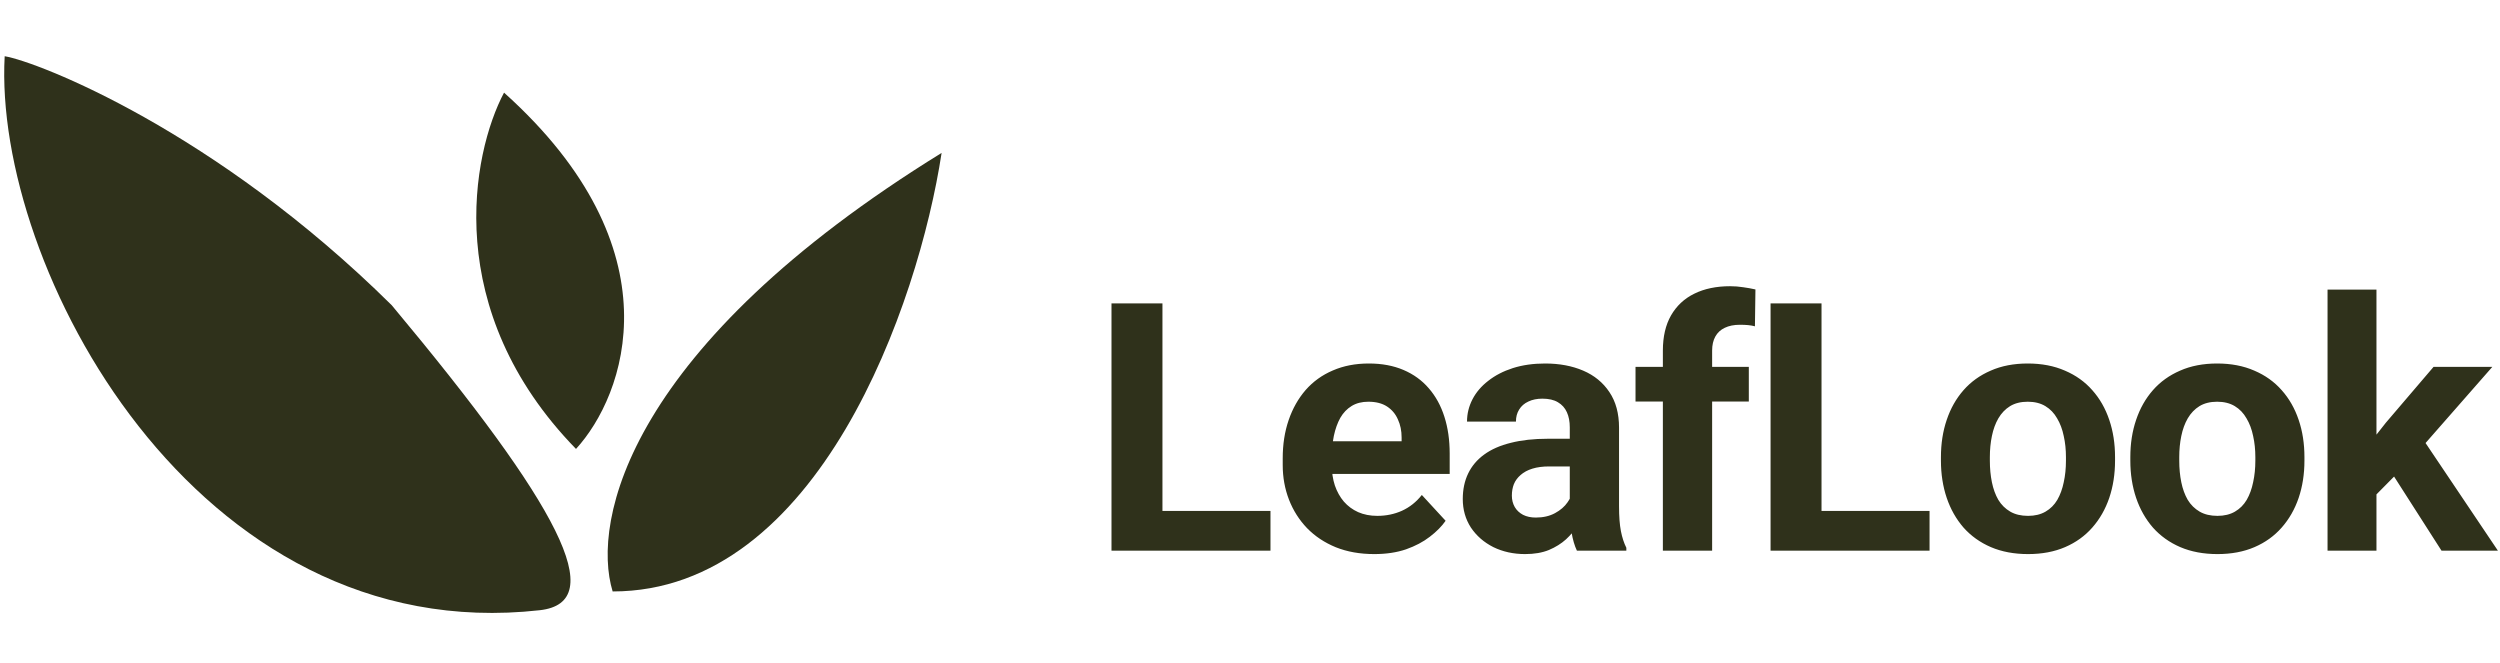 <svg width="539" height="143" viewBox="0 0 539 143" fill="none" xmlns="http://www.w3.org/2000/svg">
<path d="M108.672 19.971C101.71 33.13 95.067 66.916 124.186 96.789C134.727 85.29 146.383 53.828 108.672 19.971Z" fill="#2F311B"/>
<path d="M132.086 127.517C127.443 112.234 135.542 74.623 203.01 32.971C198.023 65.609 176.445 127.517 132.086 127.517Z" fill="#2F311B"/>
<path d="M116.372 131.563C42.033 139.902 -1.49 57.224 1.009 12.121C8.143 13.319 46.383 28.14 84.472 65.823C120.686 109.189 131.487 129.868 116.372 131.563Z" fill="#2F311B"/>
<path d="M273.915 110.158V118.727H247.072V110.158H273.915ZM250.624 65.407V118.727H239.638V65.407H250.624ZM296.292 119.46C293.216 119.46 290.457 118.971 288.016 117.995C285.575 116.994 283.499 115.615 281.79 113.857C280.106 112.099 278.812 110.06 277.909 107.741C277.005 105.397 276.554 102.907 276.554 100.27V98.805C276.554 95.803 276.981 93.056 277.835 90.566C278.69 88.076 279.911 85.915 281.498 84.084C283.109 82.253 285.062 80.849 287.357 79.872C289.652 78.871 292.24 78.371 295.121 78.371C297.928 78.371 300.418 78.835 302.591 79.763C304.764 80.69 306.583 82.009 308.048 83.718C309.537 85.427 310.66 87.477 311.417 89.87C312.174 92.238 312.552 94.875 312.552 97.78V102.175H281.058V95.143H302.188V94.338C302.188 92.873 301.92 91.567 301.383 90.419C300.87 89.247 300.089 88.32 299.039 87.636C297.989 86.953 296.646 86.611 295.011 86.611C293.619 86.611 292.423 86.916 291.422 87.526C290.421 88.136 289.603 88.991 288.968 90.09C288.358 91.188 287.894 92.482 287.577 93.972C287.284 95.436 287.137 97.048 287.137 98.805V100.27C287.137 101.857 287.357 103.322 287.796 104.665C288.26 106.008 288.907 107.167 289.737 108.144C290.592 109.12 291.617 109.877 292.813 110.414C294.034 110.951 295.414 111.22 296.952 111.22C298.856 111.22 300.626 110.854 302.262 110.121C303.922 109.365 305.35 108.229 306.546 106.716L311.673 112.282C310.843 113.478 309.708 114.626 308.268 115.724C306.852 116.823 305.143 117.726 303.141 118.434C301.139 119.118 298.856 119.46 296.292 119.46ZM338.445 109.792V92.14C338.445 90.871 338.237 89.784 337.822 88.881C337.407 87.953 336.76 87.233 335.881 86.721C335.027 86.208 333.916 85.951 332.549 85.951C331.377 85.951 330.364 86.159 329.509 86.574C328.655 86.965 327.996 87.538 327.532 88.295C327.068 89.028 326.836 89.894 326.836 90.895H316.289C316.289 89.211 316.68 87.612 317.461 86.098C318.242 84.584 319.377 83.254 320.867 82.106C322.356 80.934 324.126 80.019 326.177 79.36C328.252 78.701 330.571 78.371 333.135 78.371C336.211 78.371 338.945 78.884 341.338 79.909C343.73 80.934 345.61 82.472 346.978 84.523C348.369 86.574 349.065 89.138 349.065 92.214V109.169C349.065 111.342 349.199 113.124 349.468 114.516C349.736 115.883 350.127 117.079 350.64 118.105V118.727H339.983C339.47 117.653 339.08 116.31 338.811 114.699C338.567 113.063 338.445 111.428 338.445 109.792ZM339.836 94.594L339.91 100.563H334.014C332.622 100.563 331.414 100.722 330.388 101.039C329.363 101.357 328.52 101.808 327.861 102.394C327.202 102.956 326.714 103.615 326.396 104.372C326.103 105.129 325.957 105.959 325.957 106.862C325.957 107.765 326.165 108.583 326.58 109.316C326.995 110.024 327.593 110.585 328.374 111C329.155 111.391 330.071 111.586 331.121 111.586C332.707 111.586 334.087 111.269 335.259 110.634C336.431 109.999 337.334 109.218 337.969 108.29C338.628 107.363 338.97 106.484 338.994 105.654L341.777 110.121C341.387 111.122 340.85 112.16 340.166 113.234C339.507 114.308 338.665 115.322 337.639 116.274C336.614 117.201 335.381 117.971 333.94 118.581C332.5 119.167 330.791 119.46 328.813 119.46C326.299 119.46 324.016 118.959 321.965 117.958C319.939 116.933 318.328 115.529 317.131 113.747C315.959 111.94 315.374 109.889 315.374 107.595C315.374 105.519 315.764 103.676 316.545 102.065C317.327 100.453 318.474 99.098 319.988 98C321.526 96.877 323.442 96.034 325.737 95.473C328.032 94.887 330.693 94.594 333.721 94.594H339.836ZM369.135 118.727H358.515V75.588C358.515 72.585 359.101 70.058 360.272 68.007C361.469 65.932 363.141 64.369 365.29 63.32C367.462 62.245 370.038 61.708 373.017 61.708C373.993 61.708 374.933 61.782 375.836 61.928C376.74 62.05 377.619 62.209 378.473 62.404L378.363 70.351C377.899 70.229 377.411 70.143 376.898 70.094C376.386 70.046 375.788 70.021 375.104 70.021C373.834 70.021 372.748 70.241 371.845 70.68C370.966 71.096 370.294 71.718 369.831 72.548C369.367 73.378 369.135 74.391 369.135 75.588V118.727ZM377.045 79.103V86.574H352.619V79.103H377.045ZM416.011 110.158V118.727H389.168V110.158H416.011ZM392.72 65.407V118.727H381.734V65.407H392.72ZM418.466 99.318V98.549C418.466 95.644 418.881 92.971 419.711 90.529C420.541 88.063 421.75 85.927 423.337 84.12C424.924 82.314 426.877 80.91 429.196 79.909C431.516 78.884 434.177 78.371 437.18 78.371C440.183 78.371 442.856 78.884 445.2 79.909C447.543 80.91 449.509 82.314 451.096 84.12C452.707 85.927 453.928 88.063 454.758 90.529C455.588 92.971 456.003 95.644 456.003 98.549V99.318C456.003 102.199 455.588 104.872 454.758 107.338C453.928 109.78 452.707 111.916 451.096 113.747C449.509 115.554 447.556 116.957 445.236 117.958C442.917 118.959 440.256 119.46 437.253 119.46C434.25 119.46 431.577 118.959 429.233 117.958C426.914 116.957 424.948 115.554 423.337 113.747C421.75 111.916 420.541 109.78 419.711 107.338C418.881 104.872 418.466 102.199 418.466 99.318ZM429.013 98.549V99.318C429.013 100.978 429.16 102.529 429.453 103.969C429.746 105.409 430.209 106.679 430.844 107.778C431.503 108.852 432.358 109.694 433.408 110.305C434.457 110.915 435.739 111.22 437.253 111.22C438.718 111.22 439.975 110.915 441.025 110.305C442.075 109.694 442.917 108.852 443.552 107.778C444.186 106.679 444.65 105.409 444.943 103.969C445.261 102.529 445.419 100.978 445.419 99.318V98.549C445.419 96.938 445.261 95.424 444.943 94.008C444.65 92.568 444.174 91.298 443.515 90.2C442.88 89.076 442.038 88.198 440.988 87.563C439.938 86.928 438.669 86.611 437.18 86.611C435.69 86.611 434.421 86.928 433.371 87.563C432.346 88.198 431.503 89.076 430.844 90.2C430.209 91.298 429.746 92.568 429.453 94.008C429.16 95.424 429.013 96.938 429.013 98.549ZM459.3 99.318V98.549C459.3 95.644 459.715 92.971 460.545 90.529C461.375 88.063 462.584 85.927 464.171 84.12C465.758 82.314 467.711 80.91 470.03 79.909C472.35 78.884 475.011 78.371 478.014 78.371C481.017 78.371 483.69 78.884 486.034 79.909C488.377 80.91 490.343 82.314 491.93 84.12C493.541 85.927 494.762 88.063 495.592 90.529C496.422 92.971 496.837 95.644 496.837 98.549V99.318C496.837 102.199 496.422 104.872 495.592 107.338C494.762 109.78 493.541 111.916 491.93 113.747C490.343 115.554 488.39 116.957 486.07 117.958C483.751 118.959 481.09 119.46 478.087 119.46C475.084 119.46 472.411 118.959 470.067 117.958C467.748 116.957 465.782 115.554 464.171 113.747C462.584 111.916 461.375 109.78 460.545 107.338C459.715 104.872 459.3 102.199 459.3 99.318ZM469.847 98.549V99.318C469.847 100.978 469.994 102.529 470.287 103.969C470.58 105.409 471.043 106.679 471.678 107.778C472.337 108.852 473.192 109.694 474.242 110.305C475.291 110.915 476.573 111.22 478.087 111.22C479.552 111.22 480.809 110.915 481.859 110.305C482.909 109.694 483.751 108.852 484.386 107.778C485.02 106.679 485.484 105.409 485.777 103.969C486.095 102.529 486.253 100.978 486.253 99.318V98.549C486.253 96.938 486.095 95.424 485.777 94.008C485.484 92.568 485.008 91.298 484.349 90.2C483.714 89.076 482.872 88.198 481.822 87.563C480.772 86.928 479.503 86.611 478.014 86.611C476.524 86.611 475.255 86.928 474.205 87.563C473.18 88.198 472.337 89.076 471.678 90.2C471.043 91.298 470.58 92.568 470.287 94.008C469.994 95.424 469.847 96.938 469.847 98.549ZM512.366 62.441V118.727H501.819V62.441H512.366ZM537.341 79.103L520.129 98.732L510.901 108.071L507.056 100.453L514.38 91.152L524.67 79.103H537.341ZM526.392 118.727L514.673 100.417L521.96 94.045L538.55 118.727H526.392Z" fill="#2F311B"/>
</svg>
